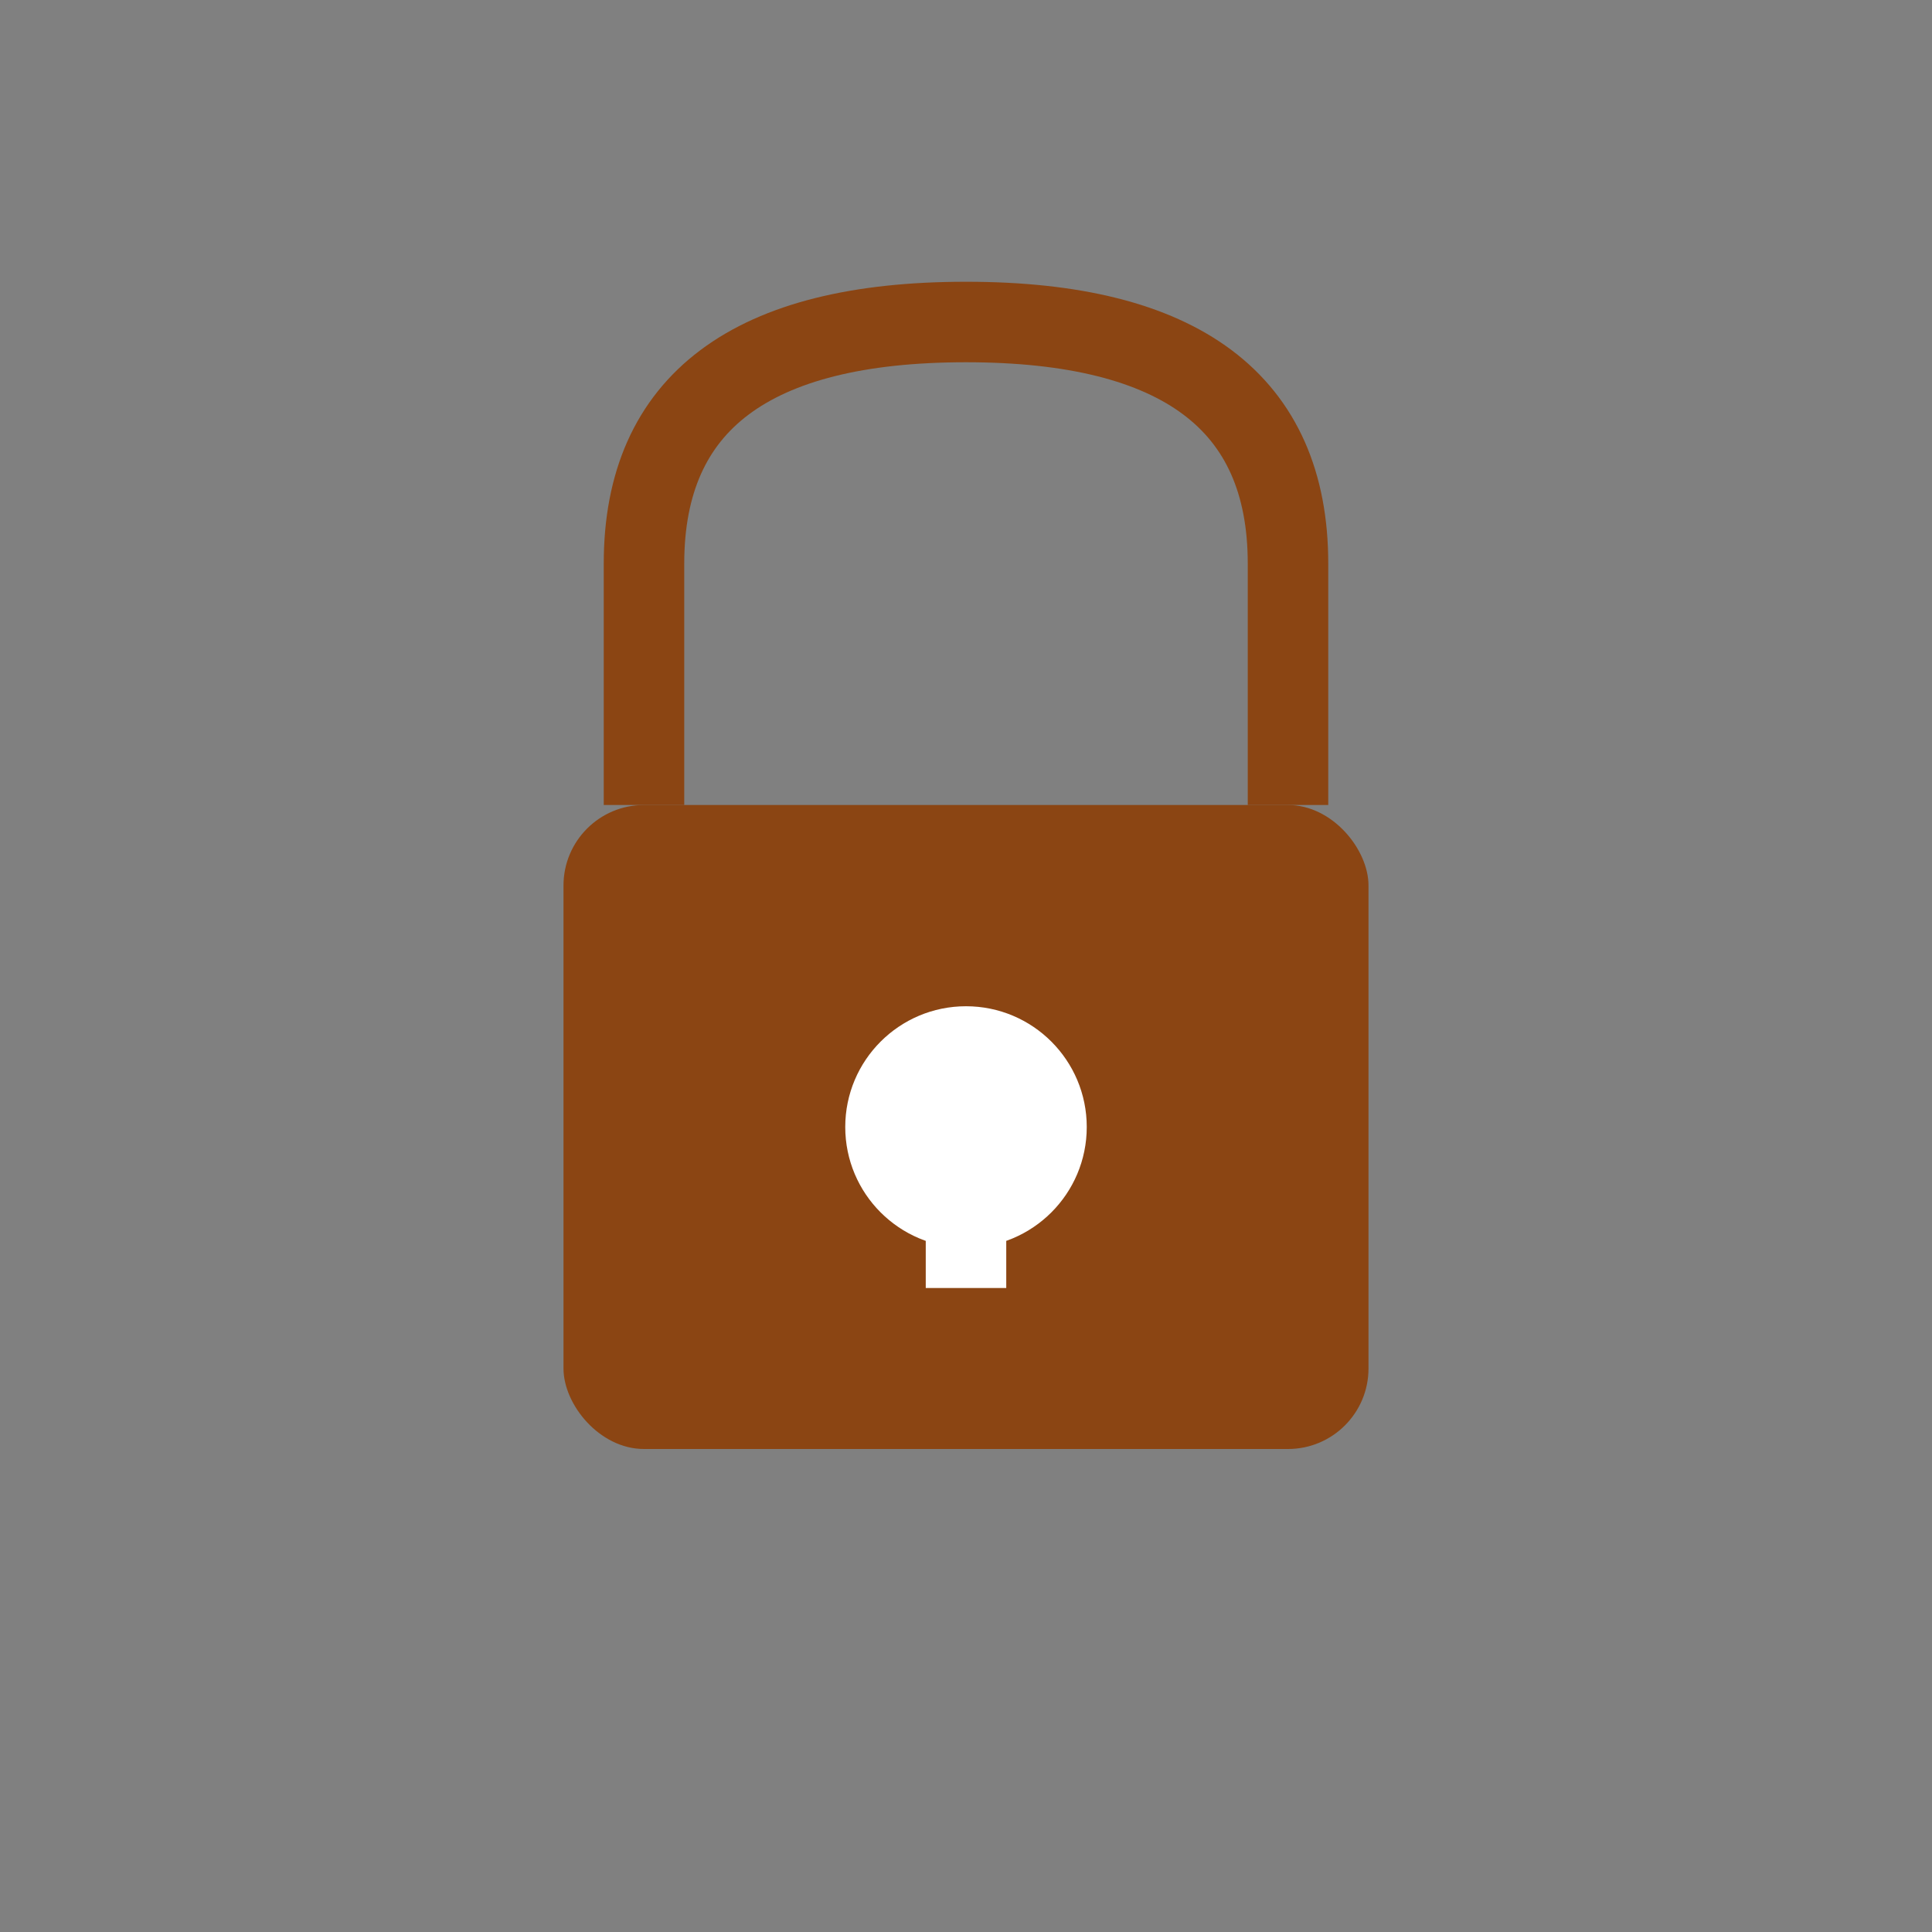 <svg width="48" height="48" viewBox="0 0 48 48" xmlns="http://www.w3.org/2000/svg">
  <rect x="0" y="0" width="48" height="48" fill="#808080" stroke="none"/>
  <rect x="14" y="20" width="20" height="16" rx="2" fill="#8B4513" />
  <path d="M16,20 L16,14 Q16,8 24,8 Q32,8 32,14 L32,20" stroke="#8B4513" stroke-width="2" fill="none" />
  <circle cx="24" cy="28" r="3" fill="#FFFFFF" />
  <line x1="24" y1="28" x2="24" y2="32" stroke="#FFFFFF" stroke-width="2" />
</svg>
